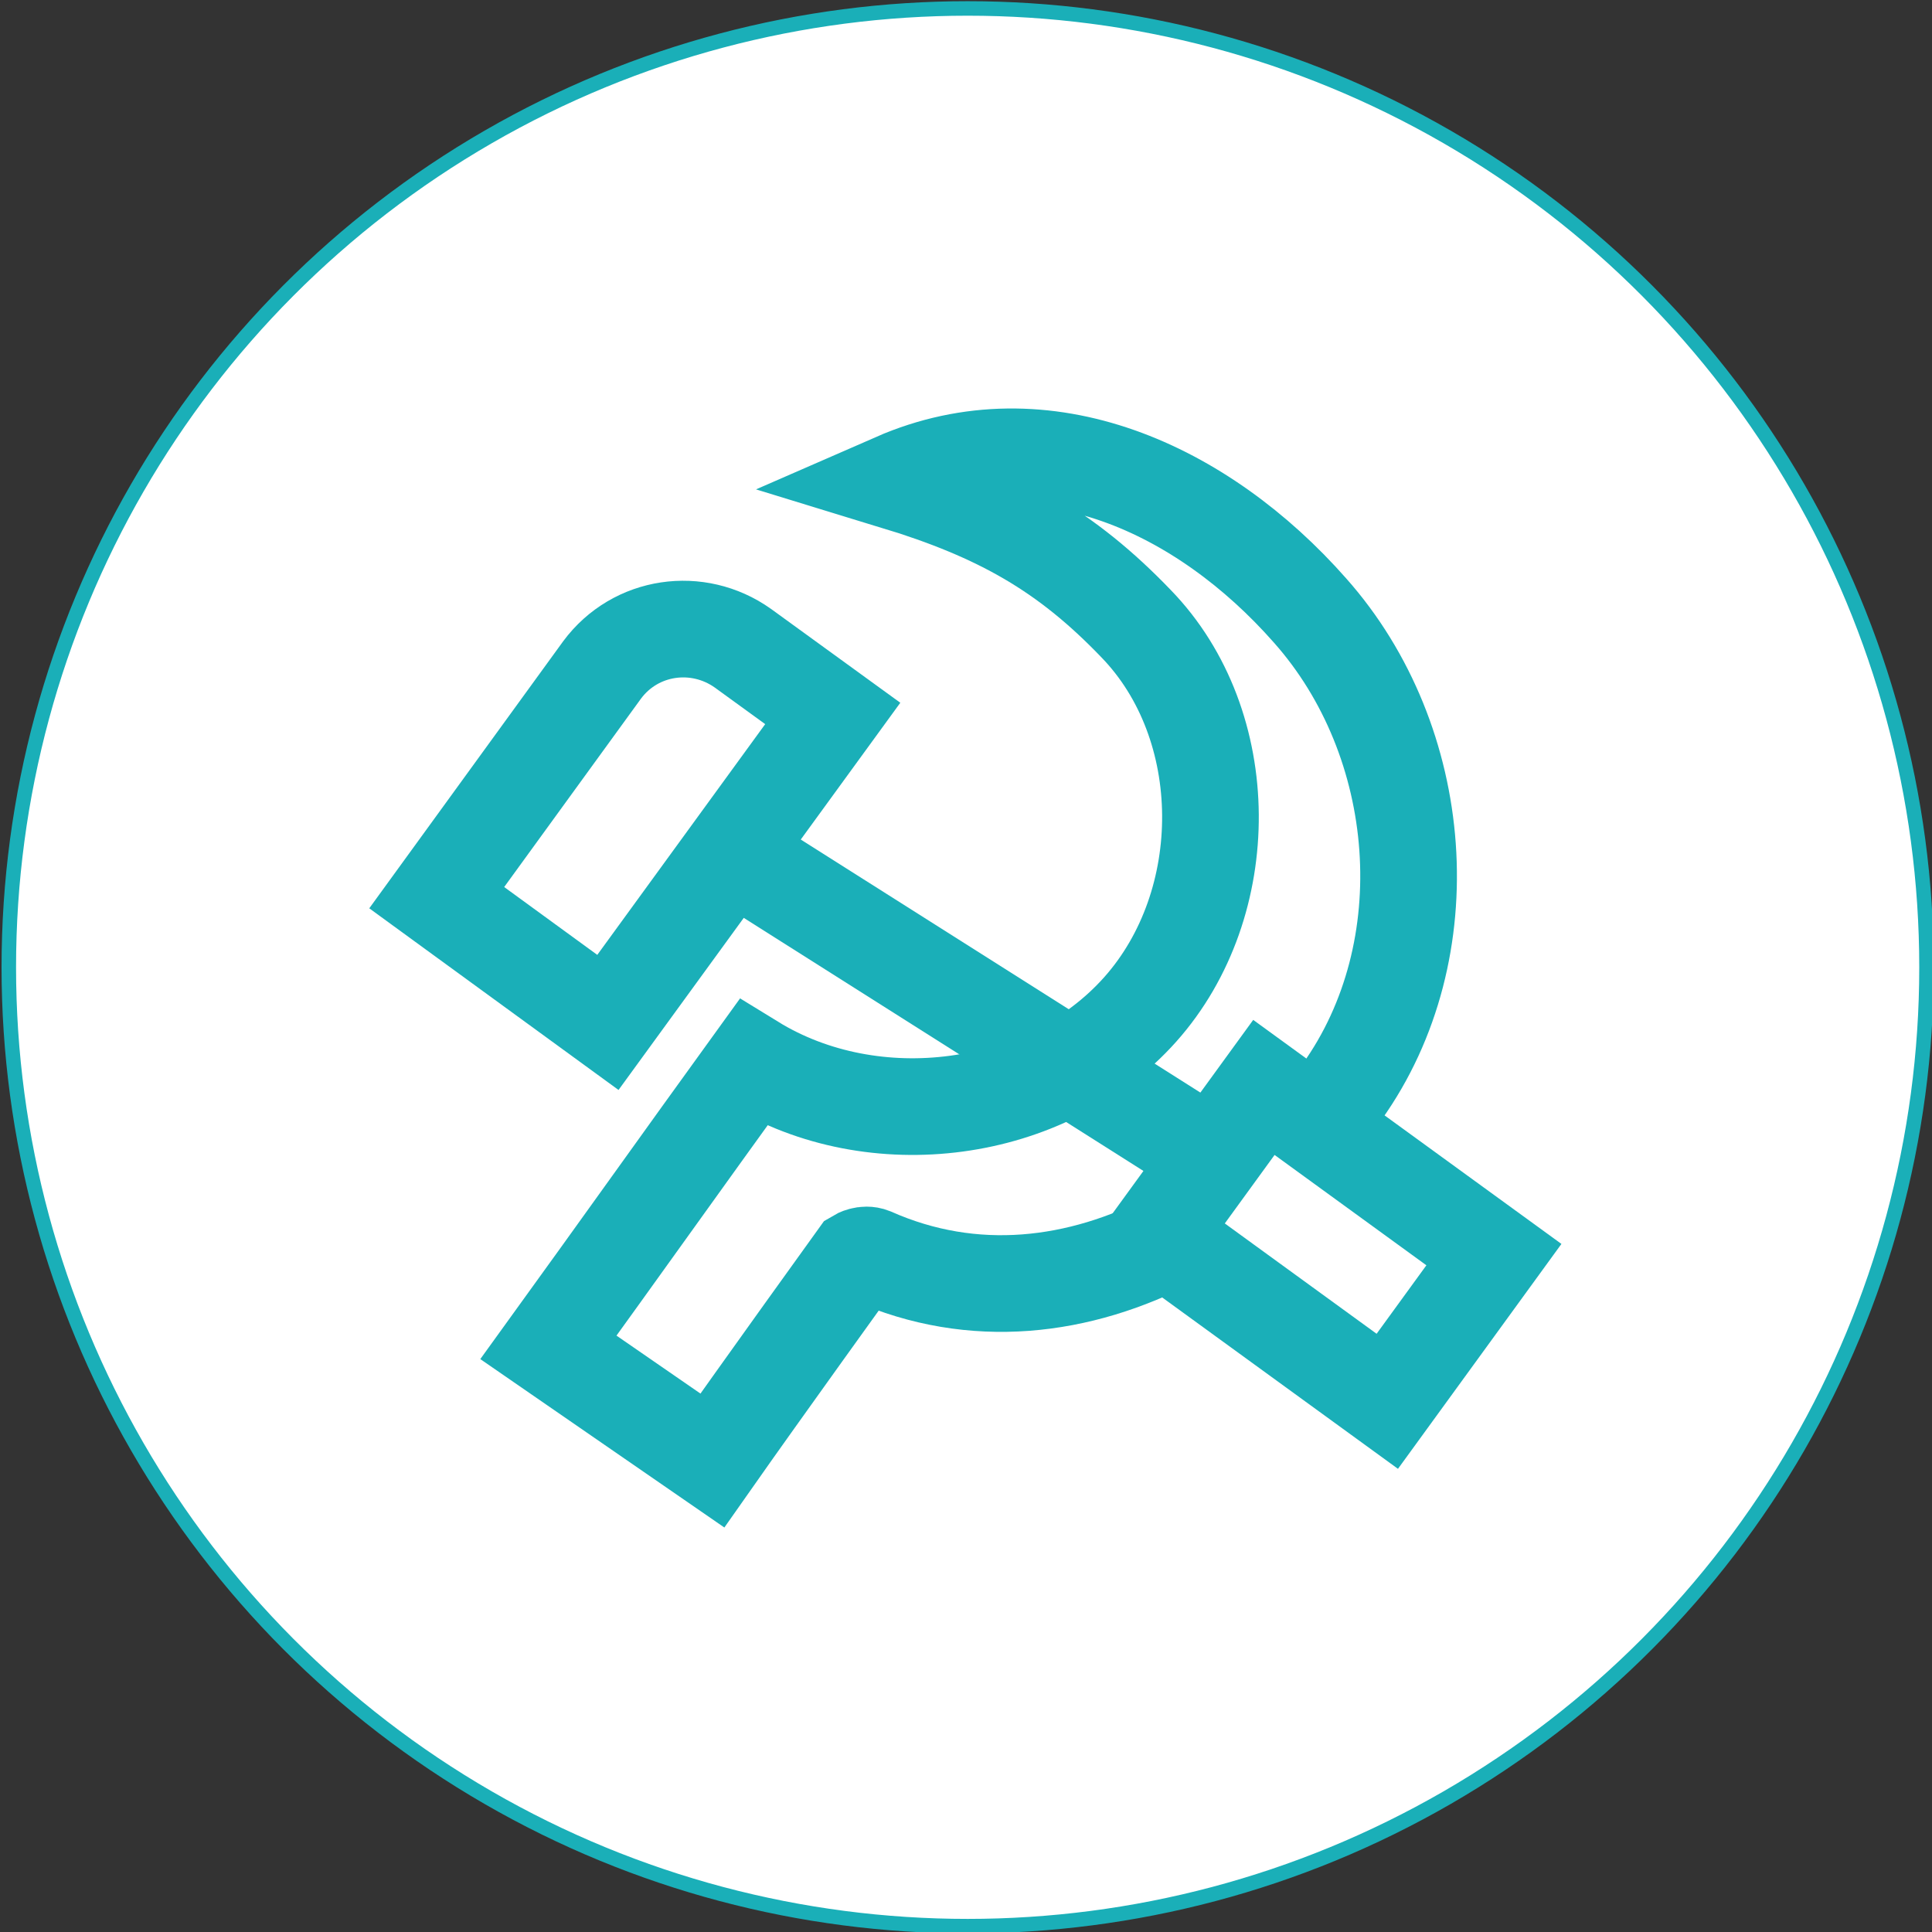 <?xml version="1.0" encoding="UTF-8" standalone="no"?>
<!-- Generator: Adobe Illustrator 24.1.0, SVG Export Plug-In . SVG Version: 6.00 Build 0)  -->

<svg
   version="1.1"
   id="Layer_1"
   x="0px"
   y="0px"
   viewBox="0 0 600 600"
   xml:space="preserve"
   sodipodi:docname="radical.svg"
   width="600"
   height="600"
   inkscape:version="1.1 (c4e8f9e, 2021-05-24)"
   xmlns:inkscape="http://www.inkscape.org/namespaces/inkscape"
   xmlns:sodipodi="http://sodipodi.sourceforge.net/DTD/sodipodi-0.dtd"
   xmlns="http://www.w3.org/2000/svg"
   xmlns:svg="http://www.w3.org/2000/svg"><rect x="0" y="0" width="600" height="600" fill="#333333" stroke="none"/><defs
   id="defs429">
	
	
	

		
		
		
		
		
		
		
		
		
		
		
		
		
		
		
	
		
		
		
		
		
		
		
		
		
		
		
		
		
		
		
		
		
		
		
		
	
		
		
		
		
		
	</defs><sodipodi:namedview
   id="namedview427"
   pagecolor="#ffffff"
   bordercolor="#666666"
   borderopacity="1.0"
   inkscape:pageshadow="2"
   inkscape:pageopacity="0.0"
   inkscape:pagecheckerboard="0"
   showgrid="false"
   inkscape:zoom="0.53518519"
   inkscape:cx="468.06228"
   inkscape:cy="366.22837"
   inkscape:window-width="1296"
   inkscape:window-height="806"
   inkscape:window-x="0"
   inkscape:window-y="23"
   inkscape:window-maximized="0"
   inkscape:current-layer="Layer_1" />
<style
   type="text/css"
   id="style2">
	.st0{fill:#1AAFB8;}
	.st1{fill:#FDFCDE;}
	.st2{fill:#FDD9B9;}
	.st3{fill:#ED726A;}
	.st4{fill-rule:evenodd;clip-rule:evenodd;fill:#FFFFFF;stroke:#0785DF;stroke-miterlimit:10;}
	.st5{fill-rule:evenodd;clip-rule:evenodd;fill:#FFFFFF;stroke:#ED726A;stroke-miterlimit:10;}
	.st6{fill-rule:evenodd;clip-rule:evenodd;fill:#FFFFFF;stroke:#1AAFB8;stroke-miterlimit:10;}
	.st7{fill:none;stroke:#0785DF;stroke-width:6.782;stroke-miterlimit:10;}
	.st8{fill:#0785DF;}
	.st9{fill:none;stroke:#0785DF;stroke-width:6.345;stroke-miterlimit:10;}
	.st10{fill:#0785DF;stroke:#0785DF;stroke-width:2.448;stroke-miterlimit:10;}
	.st11{fill:none;stroke:#0785DF;stroke-width:6.25;stroke-miterlimit:10;}
	.st12{fill:none;stroke:#1AAFB8;stroke-width:6.333;stroke-miterlimit:10;}
	.st13{fill:none;stroke:#1AAFB8;stroke-width:6.782;stroke-miterlimit:10;}
	.st14{fill:none;stroke:#1AAFB8;stroke-width:7;stroke-miterlimit:10;}
	.st15{fill:none;stroke:#ED726A;stroke-width:6;stroke-miterlimit:10;}
	.st16{fill:none;stroke:#0785DF;stroke-width:6;stroke-miterlimit:10;}
	.st17{fill:none;stroke:#1AAFB8;stroke-width:6.664;stroke-miterlimit:10;}
	.st18{fill:none;stroke:#ED726A;stroke-width:6.444;stroke-miterlimit:10;}
	.st19{fill:none;stroke:#0785DF;stroke-width:5.255;stroke-miterlimit:10;}
	.st20{fill:none;stroke:#0785DF;stroke-width:5;stroke-miterlimit:10;}
	.st21{fill:none;stroke:#0785DF;stroke-width:5.072;stroke-miterlimit:10;}
	.st22{fill:none;stroke:#ED726A;stroke-width:7;stroke-miterlimit:10;}
	.st23{fill:none;stroke:#ED726A;stroke-width:6.551;stroke-miterlimit:10;}
	.st24{fill:none;stroke:#ED726A;stroke-width:6.343;stroke-miterlimit:10;}
	.st25{fill-rule:evenodd;clip-rule:evenodd;fill:none;stroke:#1AAFB8;stroke-width:6.456;stroke-miterlimit:10;}
	.st26{fill:none;stroke:#ED726A;stroke-width:8;stroke-miterlimit:10;}
	.st27{fill:#FFFFFF;}
</style>

<g
   id="g4766"
   transform="matrix(4.505,0,0,4.505,-4379.28,-3374.325)"><circle
     class="st6"
     cx="1038.8"
     cy="815.7"
     r="66.1"
     id="circle44" /><g
     id="g172">
			<path
   class="st17"
   d="m 1062.4,827 c 0.6,-0.7 1.2,-1.4 1.8,-2.2 l 0.4,-0.5 c 7,-9.8 5.8,-24.2 -2.2,-33.2 -7.4,-8.4 -18.3,-13.4 -28.6,-8.9 7.2,2.2 11.8,4.8 16.6,9.8 6.8,7 6.8,19.3 0.3,26.6 -6.5,7.3 -18.4,8.8 -26.7,3.7 -4.7,6.5 -9.4,13.1 -14.1,19.6 2.9,2 8.4,5.8 11.3,7.8 3.3,-4.7 10,-14 10,-14 0,0 0.5,-0.3 1,-0.1 7,3.1 14.3,2.2 20.8,-1.2"
   id="path162" />
			<g
   id="g170">
				
					<rect
   x="1057.4"
   y="825.2"
   transform="matrix(-0.588,0.809,-0.809,-0.588,2364.416,465.287)"
   class="st17"
   width="12.5"
   height="19.6"
   id="rect164" />
				<path
   class="st17"
   d="m 1014,819.5 15.5,-21.3 -6.2,-4.5 c -3.1,-2.2 -7.4,-1.6 -9.7,1.5 l -11.4,15.7 z"
   id="path166" />
				<line
   class="st17"
   x1="1022.5"
   y1="807.8"
   x2="1054.4"
   y2="828"
   id="line168" />
			</g>
		</g></g>

</svg>
